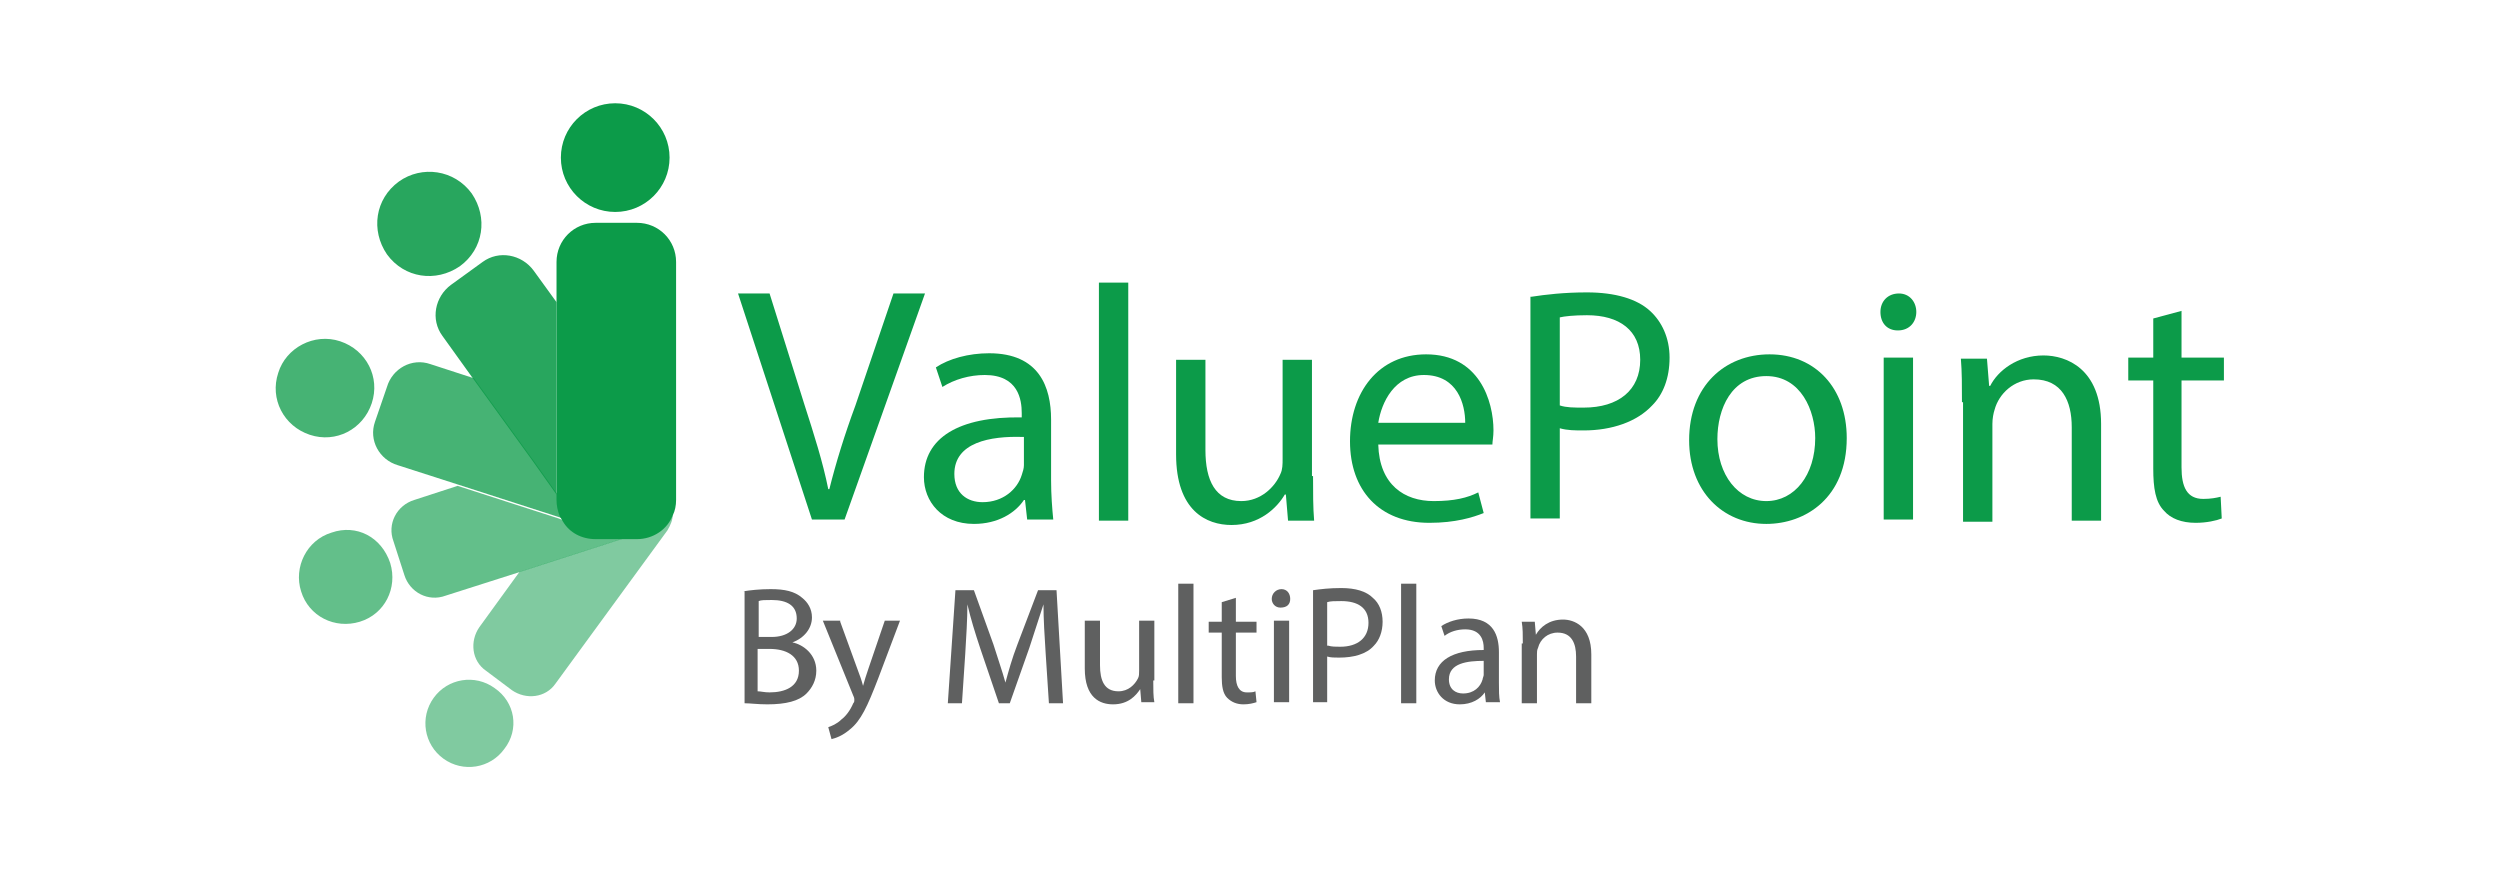 <?xml version="1.0" encoding="utf-8"?>
<!-- Generator: Adobe Illustrator 22.0.1, SVG Export Plug-In . SVG Version: 6.00 Build 0)  -->
<svg version="1.1" id="Layer_1" xmlns="http://www.w3.org/2000/svg" xmlns:xlink="http://www.w3.org/1999/xlink" x="0px" y="0px"
	 viewBox="0 0 230 80" enable-background="new 0 0 230 80" xml:space="preserve">
<g>
	<path opacity="0.52" fill="#0C9B49" enable-background="new    " d="M45.5,63.3c-1.8-1.3-4.3-0.9-5.6,0.9c-1.3,1.8-0.9,4.3,0.9,5.6
		c1.8,1.3,4.3,0.9,5.6-0.9C47.8,67.1,47.4,64.6,45.5,63.3z"/>
	<circle fill="#0C9B49" cx="56.6" cy="14.5" r="5"/>
	<path opacity="0.88" fill="#0C9B49" enable-background="new    " d="M43.4,17.8c-1.6-2.2-4.6-2.6-6.7-1.1c-2.2,1.6-2.6,4.5-1.1,6.7
		c1.6,2.2,4.5,2.6,6.7,1.1C44.5,22.9,44.9,20,43.4,17.8z"/>
	<path opacity="0.76" fill="#0C9B49" enable-background="new    " d="M34.2,37.1c0.8-2.4-0.5-4.9-2.9-5.7c-2.4-0.8-5,0.6-5.7,2.9
		c-0.8,2.4,0.5,4.9,2.9,5.7S33.4,39.5,34.2,37.1z"/>
	<path opacity="0.88" fill="#0C9B49" enable-background="new    " d="M49.1,24.9c-1.1-1.5-3.2-1.9-4.7-0.8l-2.9,2.1
		c-1.5,1.1-1.9,3.2-0.8,4.7l2.8,3.9l5.5,7.6l2.2,3.1v-3.8v-4.4v-9.5L49.1,24.9z"/>
	<path opacity="0.64" fill="#0C9B49" enable-background="new    " d="M30.5,49c-2.3,0.7-3.5,3.2-2.8,5.4c0.7,2.3,3.1,3.5,5.4,2.8
		s3.5-3.1,2.8-5.4C35.1,49.4,32.8,48.2,30.5,49z"/>
	<path opacity="0.52" fill="#0C9B49" enable-background="new    " d="M58.6,49.5h-1.2l-9.6,3.1l-3.7,5.1c-0.9,1.3-0.7,3.1,0.6,4
		l2.4,1.8c1.3,0.9,3.1,0.7,4-0.6l10.3-14.1c0.3-0.5,0.5-1,0.5-1.5C61.4,48.6,60.1,49.5,58.6,49.5z"/>
	<path opacity="0.64" fill="#0C9B49" enable-background="new    " d="M54.9,49.5c-1.3,0-2.4-0.6-3-1.6l-0.5-0.2l-9.3-3l-4,1.3
		c-1.6,0.5-2.5,2.2-1.9,3.8l1,3.1c0.5,1.6,2.2,2.5,3.8,1.9l6.9-2.2l9.6-3.1H54.9z"/>
	<path opacity="0.76" fill="#0C9B49" enable-background="new    " d="M51.6,47.4c-0.2-0.4-0.3-0.9-0.3-1.5v-0.4l-2.2-3.1l-5.5-7.6
		l-4-1.3c-1.7-0.6-3.5,0.4-4,2.1l-1.1,3.2c-0.6,1.7,0.4,3.5,2.1,4l5.6,1.8l9.3,3l0.5,0.2C51.8,47.7,51.7,47.6,51.6,47.4z"/>
	<path fill="#0C9B49" d="M58.6,20.5h-3.8c-2,0-3.6,1.6-3.6,3.6v3.8v9.5v4.4v3.8V46c0,0.5,0.1,1,0.3,1.5c0.1,0.2,0.2,0.3,0.3,0.5
		c0.6,1,1.7,1.6,3,1.6h2.6h1.2c1.5,0,2.8-0.9,3.3-2.2c0.2-0.4,0.3-0.9,0.3-1.4V24.1C62.2,22.1,60.6,20.5,58.6,20.5z"/>
	<g>
		<path fill="#0C9B49" d="M74.7,47.8l-6.8-20.8h2.9l3.2,10.2c0.9,2.8,1.7,5.3,2.2,7.8h0.1c0.6-2.4,1.4-5,2.4-7.7l3.5-10.3h2.9
			l-7.4,20.8H74.7z"/>
		<path fill="#0C9B49" d="M94.5,47.8L94.3,46h-0.1c-0.8,1.2-2.4,2.2-4.6,2.2c-3,0-4.6-2.1-4.6-4.3c0-3.6,3.2-5.6,9-5.5V38
			c0-1.2-0.3-3.5-3.4-3.5c-1.4,0-2.8,0.4-3.9,1.1l-0.6-1.8c1.2-0.8,3-1.3,4.9-1.3c4.6,0,5.7,3.1,5.7,6.1v5.6c0,1.3,0.1,2.6,0.2,3.6
			H94.5z M94.1,40.2c-3-0.1-6.3,0.5-6.3,3.4c0,1.8,1.2,2.6,2.6,2.6c1.9,0,3.2-1.2,3.6-2.5c0.1-0.3,0.2-0.6,0.2-0.9V40.2z"/>
		<path fill="#0C9B49" d="M101.1,26h2.7v21.9h-2.7V26z"/>
		<path fill="#0C9B49" d="M120.8,43.8c0,1.5,0,2.9,0.1,4.1h-2.4l-0.2-2.4h-0.1c-0.7,1.2-2.3,2.8-4.9,2.8c-2.3,0-5.1-1.3-5.1-6.5
			v-8.7h2.7v8.3c0,2.8,0.9,4.7,3.3,4.7c1.8,0,3.1-1.3,3.6-2.5c0.2-0.4,0.2-0.9,0.2-1.4v-9.1h2.7V43.8z"/>
		<path fill="#0C9B49" d="M126.8,40.9c0.1,3.7,2.4,5.2,5.1,5.2c1.9,0,3.1-0.3,4.1-0.8l0.5,1.9c-1,0.4-2.6,0.9-5,0.9
			c-4.6,0-7.3-3-7.3-7.5s2.6-8,7-8c4.9,0,6.2,4.3,6.2,7c0,0.6-0.1,1-0.1,1.3H126.8z M134.8,38.9c0-1.7-0.7-4.4-3.8-4.4
			c-2.7,0-3.9,2.5-4.2,4.4H134.8z"/>
		<path fill="#0C9B49" d="M140.9,27.3c1.3-0.2,3-0.4,5.1-0.4c2.6,0,4.6,0.6,5.8,1.7c1.1,1,1.8,2.5,1.8,4.3c0,1.9-0.6,3.4-1.6,4.4
			c-1.4,1.5-3.7,2.3-6.3,2.3c-0.8,0-1.5,0-2.2-0.2v8.3h-2.7V27.3z M143.5,37.3c0.6,0.2,1.3,0.2,2.2,0.2c3.2,0,5.2-1.6,5.2-4.4
			c0-2.7-1.9-4.1-4.9-4.1c-1.2,0-2.1,0.1-2.5,0.2V37.3z"/>
		<path fill="#0C9B49" d="M169.9,40.3c0,5.5-3.8,7.9-7.4,7.9c-4,0-7.1-3-7.1-7.7c0-5,3.3-7.9,7.4-7.9
			C167,32.6,169.9,35.7,169.9,40.3z M158,40.4c0,3.3,1.9,5.7,4.5,5.7c2.6,0,4.5-2.4,4.5-5.8c0-2.5-1.3-5.7-4.5-5.7
			S158,37.6,158,40.4z"/>
		<path fill="#0C9B49" d="M176.3,28.7c0,0.9-0.6,1.7-1.7,1.7c-1,0-1.6-0.7-1.6-1.7c0-1,0.7-1.7,1.7-1.7
			C175.7,27,176.3,27.8,176.3,28.7z M173.3,47.8V32.9h2.7v14.9H173.3z"/>
		<path fill="#0C9B49" d="M180.5,37c0-1.5,0-2.8-0.1-4h2.4l0.2,2.5h0.1c0.7-1.4,2.5-2.8,4.9-2.8c2.1,0,5.3,1.2,5.3,6.3v8.9h-2.7
			v-8.6c0-2.4-0.9-4.4-3.5-4.4c-1.8,0-3.2,1.3-3.6,2.8c-0.1,0.3-0.2,0.8-0.2,1.3v9h-2.7V37z"/>
		<path fill="#0C9B49" d="M200.7,28.6v4.3h3.9V35h-3.9v8c0,1.8,0.5,2.9,2,2.9c0.7,0,1.2-0.1,1.6-0.2l0.1,2c-0.5,0.2-1.4,0.4-2.4,0.4
			c-1.3,0-2.3-0.4-2.9-1.1c-0.8-0.8-1-2.1-1-3.9V35h-2.3v-2.1h2.3v-3.6L200.7,28.6z"/>
	</g>
	<g>
		<path fill="#5F6060" d="M68.4,54.4c0.6-0.1,1.5-0.2,2.5-0.2c1.3,0,2.2,0.2,2.9,0.8c0.5,0.4,0.9,1,0.9,1.8c0,1-0.7,1.9-1.8,2.3v0
			c1,0.2,2.2,1.1,2.2,2.6c0,0.9-0.4,1.6-0.9,2.1c-0.7,0.7-1.9,1-3.6,1c-0.9,0-1.6-0.1-2.1-0.1V54.4z M69.7,58.6H71
			c1.4,0,2.3-0.7,2.3-1.7c0-1.2-0.9-1.7-2.3-1.7c-0.6,0-1,0-1.2,0.1V58.6z M69.7,63.6c0.3,0,0.6,0.1,1.1,0.1c1.4,0,2.7-0.5,2.7-2
			c0-1.4-1.2-2-2.7-2h-1.1V63.6z"/>
		<path fill="#5F6060" d="M77.3,57.2l1.6,4.4c0.2,0.5,0.4,1.1,0.5,1.5h0c0.1-0.4,0.3-1,0.5-1.6l1.5-4.4h1.4l-2,5.3
			c-1,2.6-1.6,3.9-2.6,4.7c-0.7,0.6-1.3,0.8-1.7,0.9l-0.3-1.1c0.3-0.1,0.8-0.3,1.2-0.7c0.4-0.3,0.8-0.8,1.1-1.5
			c0.1-0.1,0.1-0.2,0.1-0.3c0-0.1,0-0.2-0.1-0.4l-2.8-6.9H77.3z"/>
		<path fill="#5F6060" d="M96.2,60.1c-0.1-1.5-0.2-3.2-0.2-4.5h0c-0.4,1.2-0.8,2.5-1.3,4l-1.8,5.1h-1l-1.7-5
			c-0.5-1.5-0.9-2.8-1.2-4.1h0c0,1.3-0.1,3-0.2,4.6l-0.3,4.5h-1.3l0.7-10.4h1.7l1.8,5c0.4,1.3,0.8,2.4,1.1,3.5h0
			c0.3-1.1,0.6-2.2,1.1-3.5l1.9-5h1.7l0.6,10.4h-1.3L96.2,60.1z"/>
		<path fill="#5F6060" d="M106.1,62.6c0,0.8,0,1.5,0.1,2H105l-0.1-1.2h0c-0.4,0.6-1.1,1.4-2.5,1.4c-1.2,0-2.6-0.6-2.6-3.3v-4.4h1.4
			v4.1c0,1.4,0.4,2.4,1.7,2.4c0.9,0,1.5-0.6,1.8-1.2c0.1-0.2,0.1-0.4,0.1-0.7v-4.6h1.4V62.6z"/>
		<path fill="#5F6060" d="M108.4,53.7h1.4v11h-1.4V53.7z"/>
		<path fill="#5F6060" d="M113.7,55v2.2h1.9v1h-1.9v4c0,0.9,0.3,1.5,1,1.5c0.4,0,0.6,0,0.8-0.1l0.1,1c-0.3,0.1-0.7,0.2-1.2,0.2
			c-0.6,0-1.1-0.2-1.5-0.6c-0.4-0.4-0.5-1.1-0.5-1.9v-4.1h-1.2v-1h1.2v-1.8L113.7,55z"/>
		<path fill="#5F6060" d="M118.7,55.1c0,0.5-0.3,0.8-0.9,0.8c-0.5,0-0.8-0.4-0.8-0.8c0-0.5,0.4-0.9,0.9-0.9
			C118.4,54.2,118.7,54.6,118.7,55.1z M117.2,64.6v-7.5h1.4v7.5H117.2z"/>
		<path fill="#5F6060" d="M120.8,54.3c0.7-0.1,1.5-0.2,2.6-0.2c1.3,0,2.3,0.3,2.9,0.9c0.6,0.5,0.9,1.3,0.9,2.2
			c0,0.9-0.3,1.7-0.8,2.2c-0.7,0.8-1.9,1.1-3.2,1.1c-0.4,0-0.8,0-1.1-0.1v4.2h-1.3V54.3z M122.2,59.4c0.3,0.1,0.7,0.1,1.1,0.1
			c1.6,0,2.6-0.8,2.6-2.2c0-1.4-1-2-2.5-2c-0.6,0-1,0-1.3,0.1V59.4z"/>
		<path fill="#5F6060" d="M128.9,53.7h1.4v11h-1.4V53.7z"/>
		<path fill="#5F6060" d="M136.7,64.6l-0.1-0.9h0c-0.4,0.6-1.2,1.1-2.3,1.1c-1.5,0-2.3-1.1-2.3-2.2c0-1.8,1.6-2.8,4.5-2.8v-0.2
			c0-0.6-0.2-1.7-1.7-1.7c-0.7,0-1.4,0.2-1.9,0.6l-0.3-0.9c0.6-0.4,1.5-0.7,2.5-0.7c2.3,0,2.8,1.6,2.8,3.1v2.8c0,0.7,0,1.3,0.1,1.8
			H136.7z M136.5,60.8c-1.5,0-3.2,0.2-3.2,1.7c0,0.9,0.6,1.3,1.3,1.3c1,0,1.6-0.6,1.8-1.3c0-0.1,0.1-0.3,0.1-0.4V60.8z"/>
		<path fill="#5F6060" d="M140.1,59.2c0-0.8,0-1.4-0.1-2h1.2l0.1,1.2h0c0.4-0.7,1.2-1.4,2.5-1.4c1,0,2.6,0.6,2.6,3.2v4.5h-1.4v-4.3
			c0-1.2-0.4-2.2-1.7-2.2c-0.9,0-1.6,0.6-1.8,1.4c-0.1,0.2-0.1,0.4-0.1,0.6v4.5h-1.4V59.2z"/>
	</g>
</g>
</svg>
